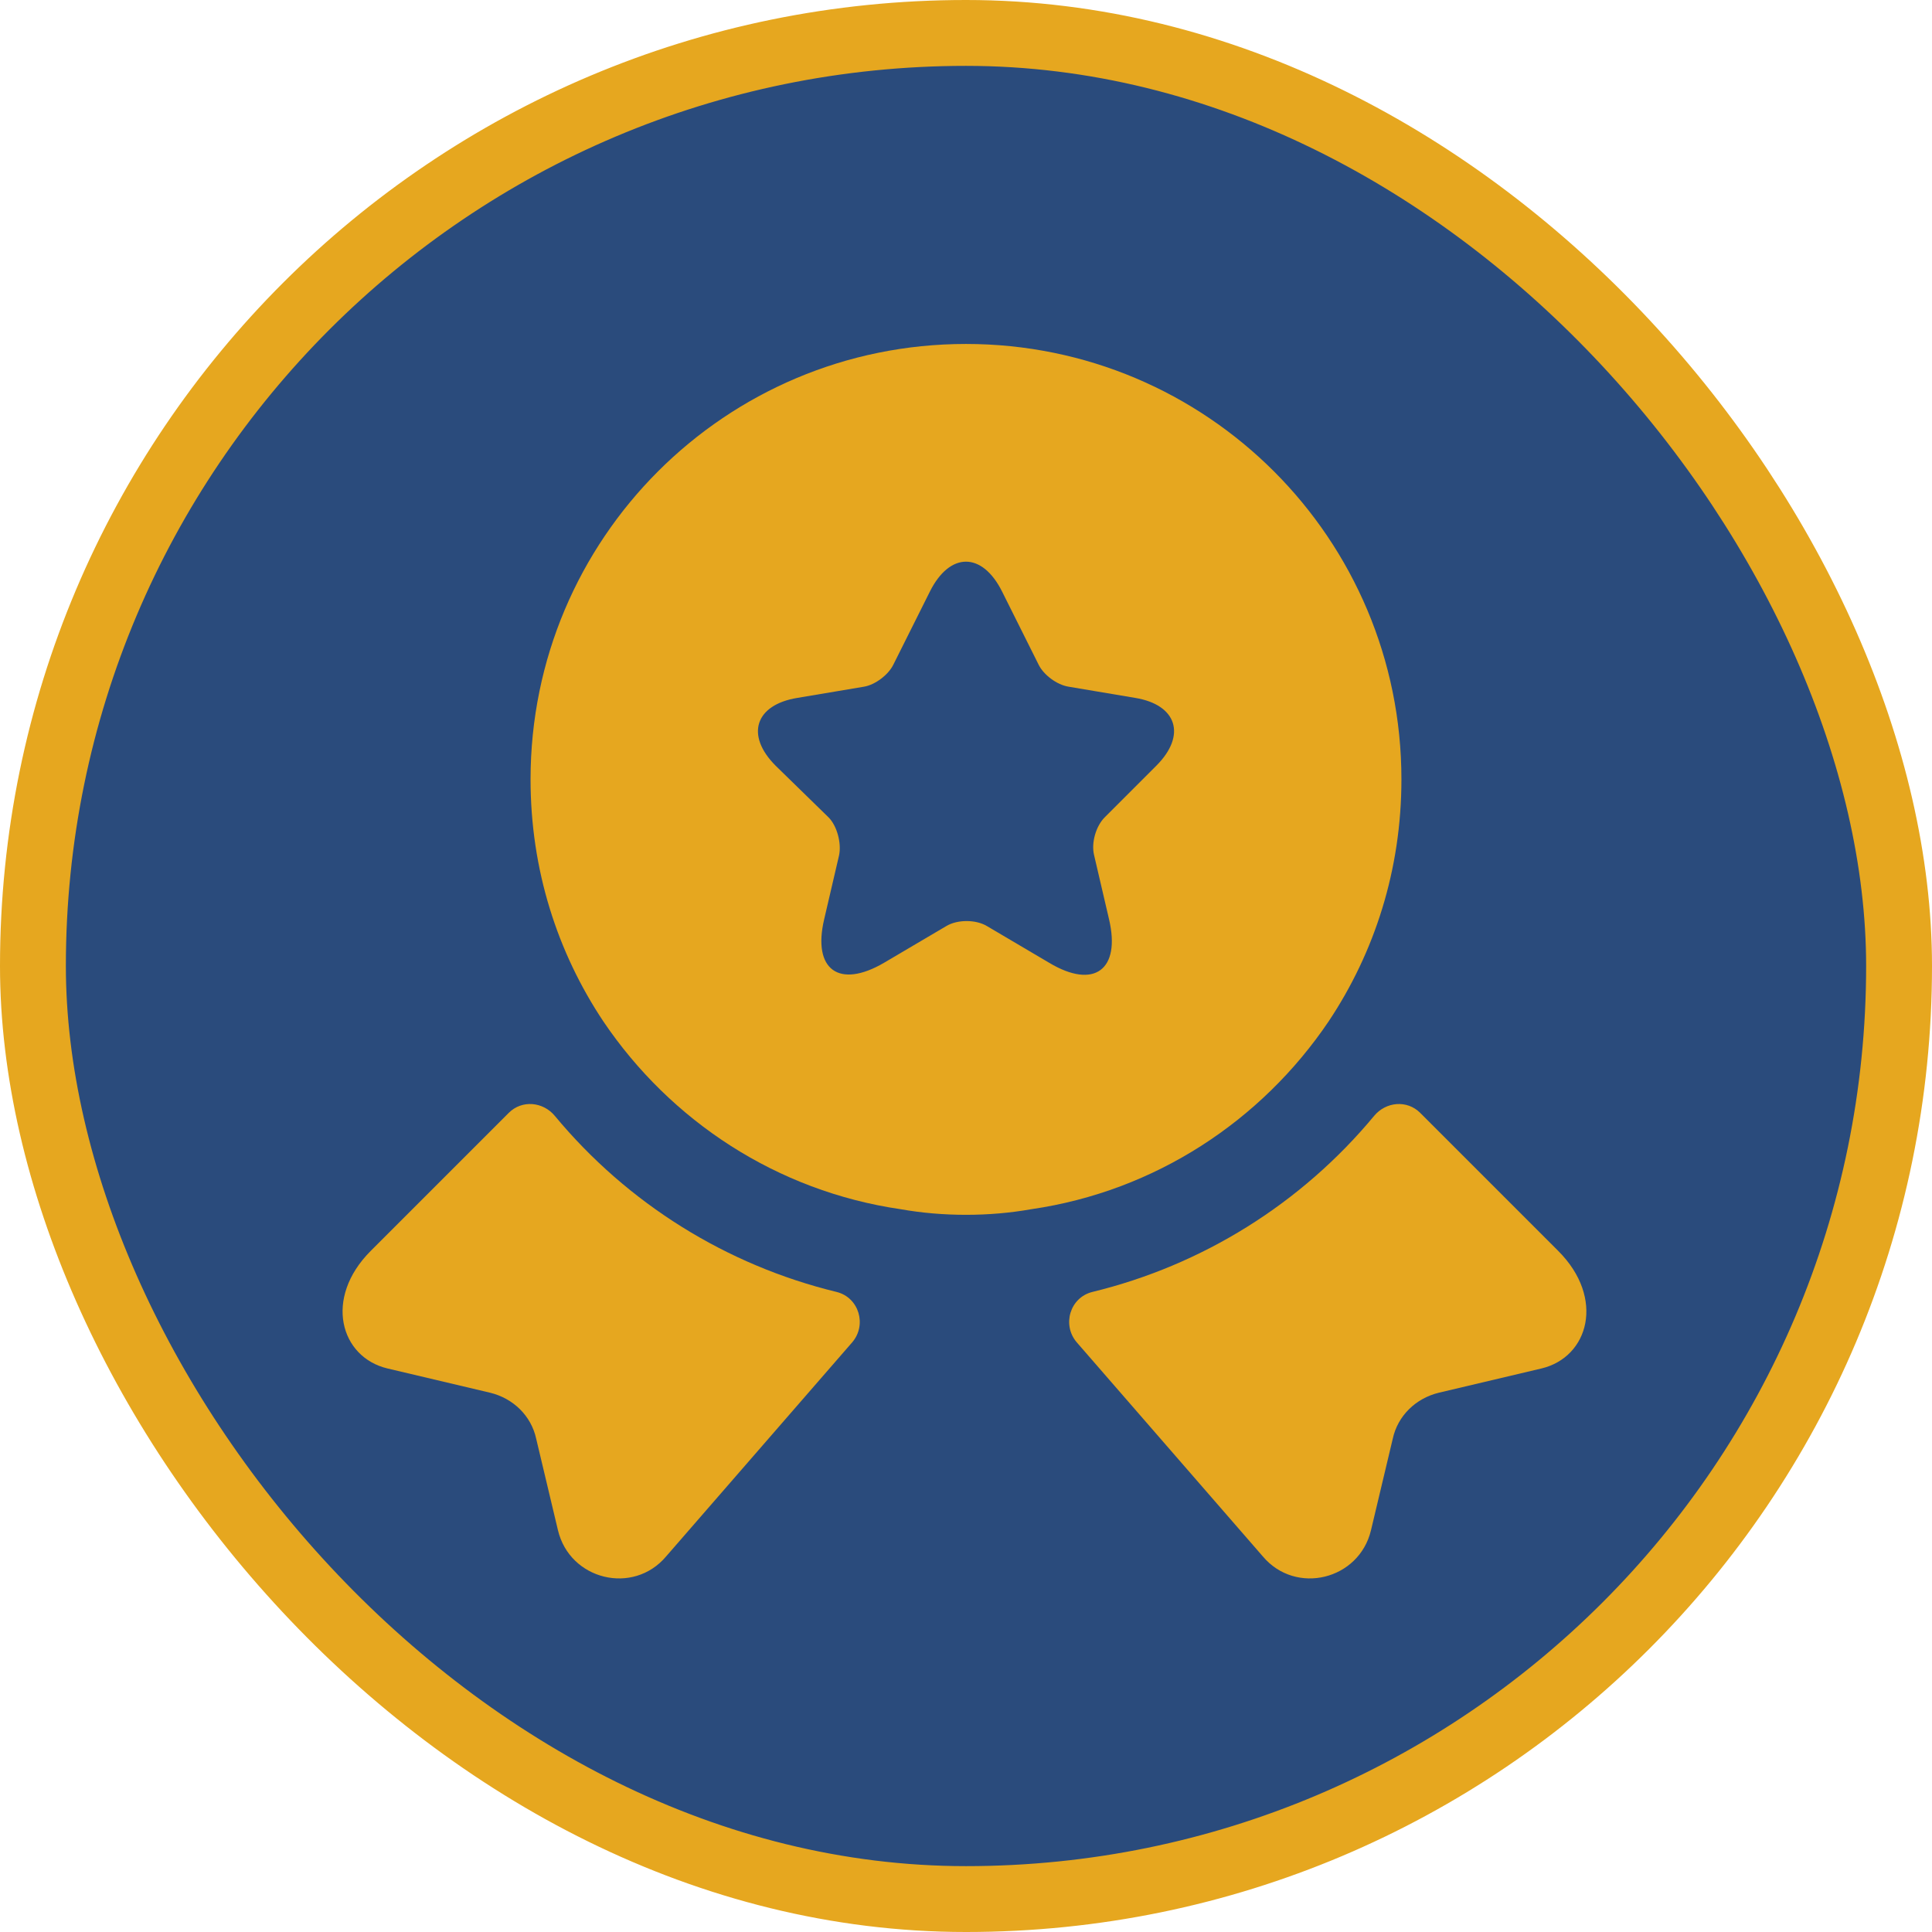<svg width="88" height="88" viewBox="0 0 88 88" fill="none" xmlns="http://www.w3.org/2000/svg">
<rect x="1.5" y="1.5" width="85" height="85" rx="42.5" fill="#2A4B7C"/>
<rect x="1.5" y="1.5" width="85" height="85" rx="42.5" stroke="#E6A71F" stroke-width="3"/>
<path d="M70.21 62.332L65.535 63.437C64.487 63.692 63.665 64.485 63.438 65.534L62.447 69.699C61.908 71.965 59.018 72.674 57.517 70.889L49.045 61.142C48.365 60.349 48.733 59.102 49.753 58.847C54.768 57.629 59.273 54.824 62.588 50.829C63.127 50.177 64.09 50.092 64.685 50.687L70.975 56.977C73.128 59.13 72.363 61.822 70.21 62.332Z" fill="#E6A71F"/>
<path d="M17.651 62.332L22.326 63.437C23.374 63.692 24.196 64.485 24.423 65.534L25.414 69.699C25.953 71.965 28.843 72.674 30.344 70.889L38.816 61.142C39.496 60.349 39.128 59.102 38.108 58.847C33.093 57.629 28.588 54.824 25.273 50.829C24.734 50.177 23.771 50.092 23.176 50.687L16.886 56.977C14.733 59.13 15.498 61.822 17.651 62.332Z" fill="#E6A71F"/>
<path d="M43.999 15.667C33.034 15.667 24.166 24.535 24.166 35.5C24.166 39.608 25.384 43.377 27.481 46.522C30.541 51.055 35.386 54.257 41.024 55.078C41.988 55.248 42.979 55.333 43.999 55.333C45.019 55.333 46.011 55.248 46.974 55.078C52.613 54.257 57.458 51.055 60.518 46.522C62.614 43.377 63.833 39.608 63.833 35.5C63.833 24.535 54.964 15.667 43.999 15.667ZM52.669 34.877L50.318 37.228C49.921 37.625 49.694 38.39 49.836 38.957L50.516 41.875C51.054 44.17 49.836 45.077 47.796 43.858L44.963 42.187C44.453 41.875 43.603 41.875 43.093 42.187L40.259 43.858C38.219 45.048 37.001 44.17 37.539 41.875L38.219 38.957C38.333 38.418 38.134 37.625 37.738 37.228L35.329 34.877C33.941 33.488 34.394 32.1 36.321 31.788L39.353 31.278C39.863 31.193 40.458 30.74 40.684 30.287L42.356 26.943C43.263 25.13 44.736 25.13 45.643 26.943L47.314 30.287C47.541 30.74 48.136 31.193 48.674 31.278L51.706 31.788C53.604 32.1 54.058 33.488 52.669 34.877Z" fill="#E6A71F"/>
</svg>
